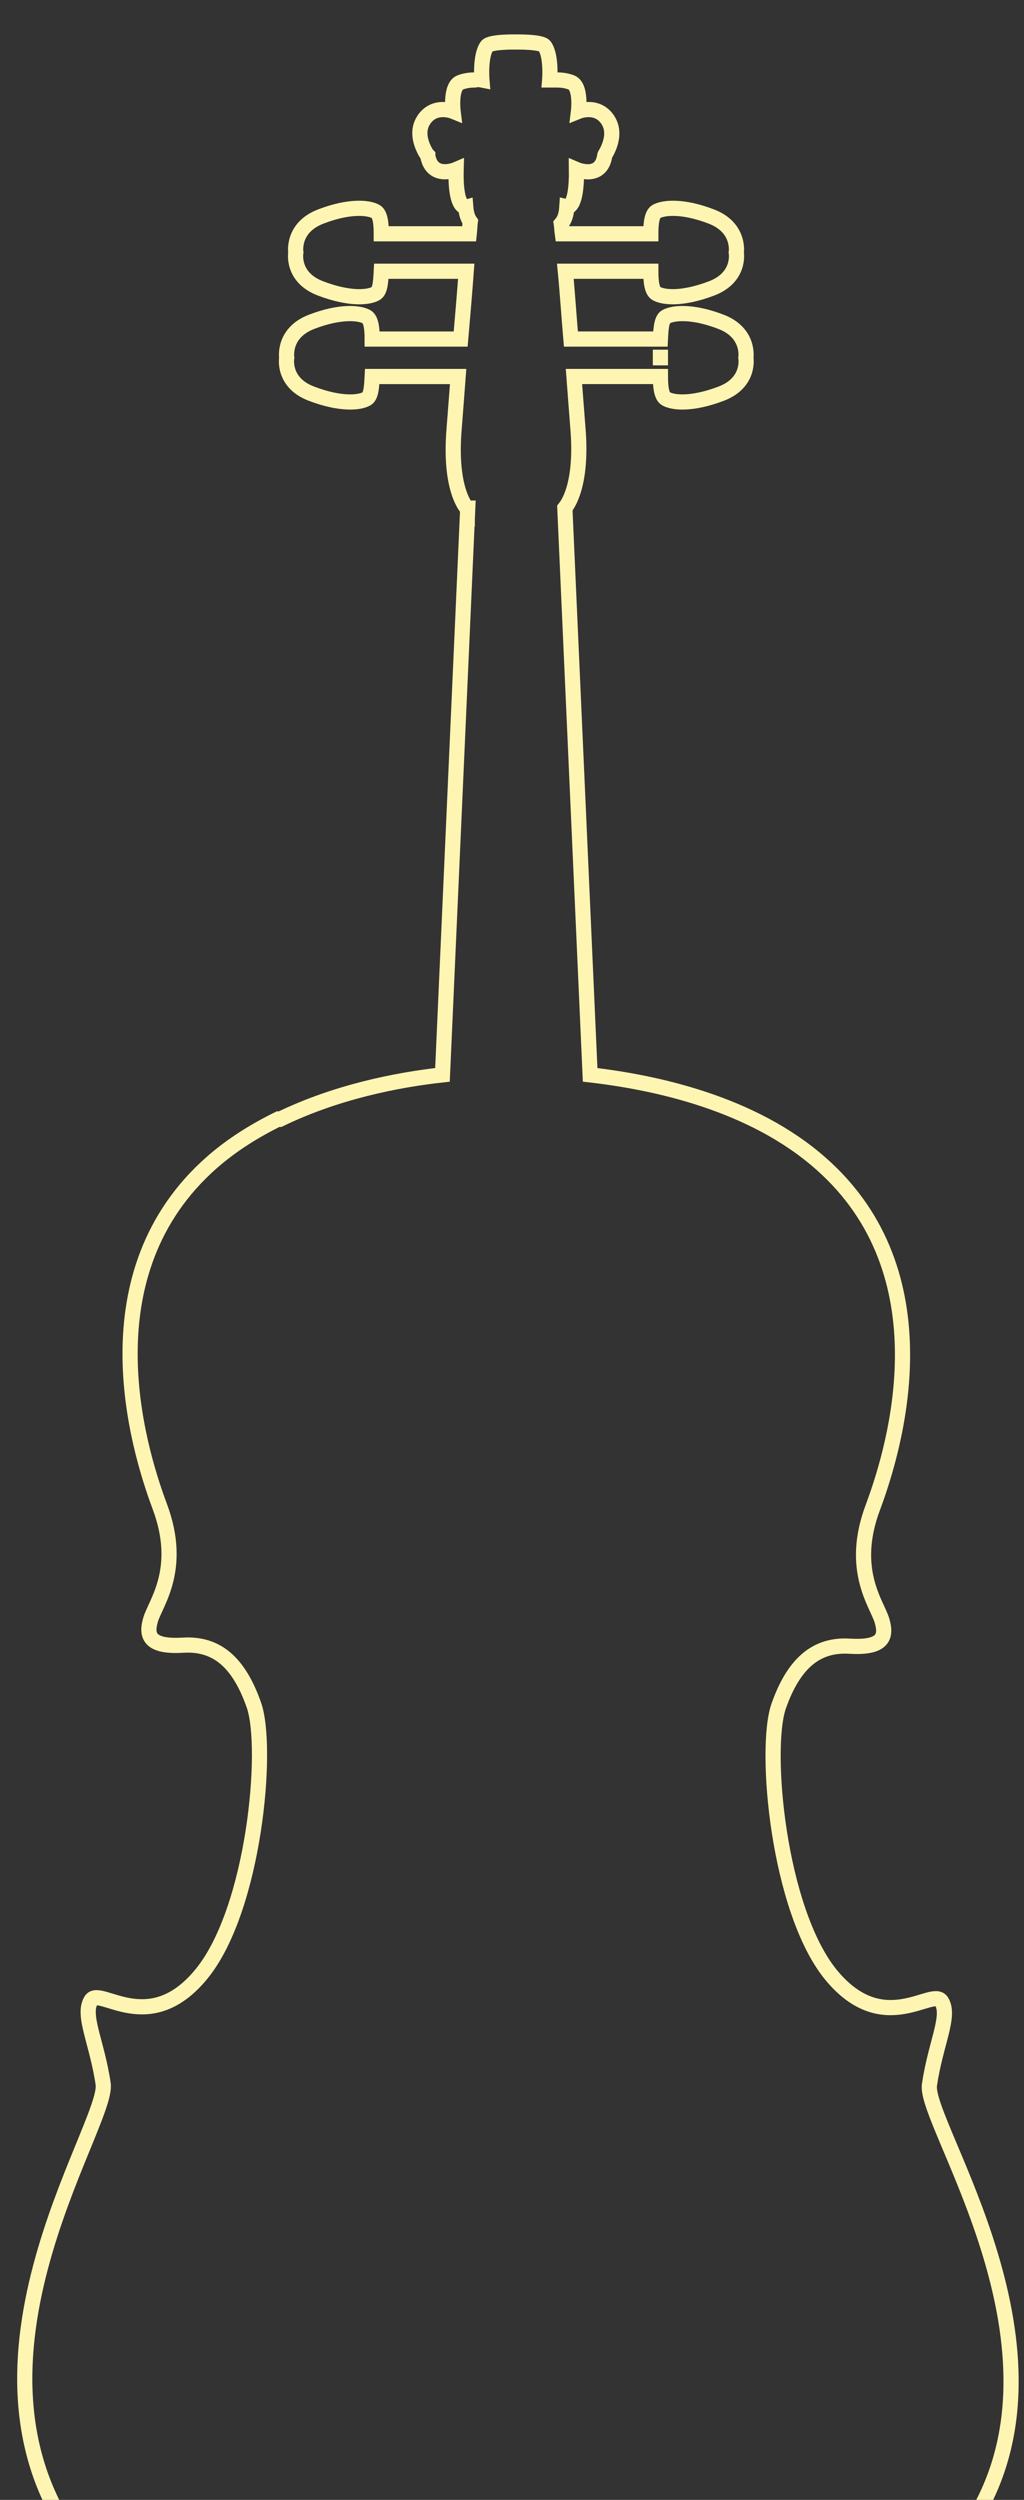 <?xml version="1.0" encoding="utf-8"?>
<!-- Generator: Adobe Illustrator 25.3.1, SVG Export Plug-In . SVG Version: 6.00 Build 0)  -->
<svg version="1.1" id="Layer_1" xmlns="http://www.w3.org/2000/svg" xmlns:xlink="http://www.w3.org/1999/xlink" x="0px" y="0px"
	 viewBox="0 0 202.5 494" style="enable-background:new 0 0 202.5 494;" xml:space="preserve">
<rect x="0" y="0" width="202.5" height="494" fill="#333333" stroke="none"/>
<style type="text/css">
	.st0{fill:none;stroke:#FEF5B2;stroke-width:3;stroke-miterlimit:10;}
</style>
<path class="st0" d="M192,498.8c22.2-34.3-9.3-79.1-8.2-86.8c1.2-8.2,4.2-13.6,2.4-16.5s-11.5,7.4-21.9-5.3
	c-10.4-12.8-13.3-44.6-10.3-53.1s7.5-12.2,14-11.8c6.6,0.4,7.4-1.8,6.4-5.1c-1-3.3-6.4-10-1.8-22.3s14.5-46.2-10.3-68
	c-13.5-11.9-32.6-16-45.6-17.5l-5-112c0.4-0.5,3.5-4.3,2.6-15.6c-0.2-2.7-0.5-6.3-0.8-10.4h17.1c0,2,0.2,3.9,1.1,4.4
	c1.4,0.8,5.1,1.2,10.9-1s4.9-7.1,4.9-7.1s0.8-4.9-4.9-7.1c-5.7-2.2-9.5-1.8-10.9-1c-0.9,0.5-1,2.4-1.1,4.4h-17.7
	c-0.4-4.6-0.7-9.3-1.1-13.4h16.9c0,2,0.2,3.9,1.1,4.4c1.4,0.8,5.1,1.2,10.9-1s4.9-7.1,4.9-7.1s0.8-4.9-4.9-7.1
	c-5.7-2.2-9.5-1.8-10.9-1c-0.9,0.5-1.1,2.4-1.1,4.4h-17.5c-0.1-0.7-0.1-1.4-0.2-2c0.6-0.7,1-1.7,1.1-3.3c0,0,2,0.5,1.9-7.4
	c0,0,4.9,2.1,5.6-2.8c-0.1,0,2.7-3.8,0.6-7s-5.8-1.7-5.8-1.7s0.6-4.9-1.4-5.7c-1-0.4-2.1-0.5-2.9-0.5c-0.4,0-0.9,0-1.4,0
	c0,0,0.4-4.8-1-6.7C107,8.2,102,8.3,102,8.3s-5-0.1-5.7,0.8c-1.4,1.9-1,6.7-1,6.7c-0.5-0.1-1-0.1-1.4,0c-0.8,0-1.9,0.1-2.9,0.5
	c-2,0.8-1.4,5.7-1.4,5.7s-3.7-1.5-5.8,1.7c-1.4,2.1-0.6,4.5,0.1,5.9l0,0l0.1,0.2c0.3,0.6,0.6,0.9,0.6,0.9c0,0.1,0,0.1,0,0.2l0.1,0.4
	l0,0c1.1,4.1,5.5,2.2,5.5,2.2c-0.2,7.9,1.9,7.4,1.9,7.4c0.1,1.3,0.4,2.2,0.9,2.9c-0.1,0.7-0.1,1.5-0.2,2.4H75.4c0-2-0.2-3.9-1.1-4.4
	c-1.4-0.8-5.2-1.2-10.9,1s-4.9,7.1-4.9,7.1s-0.9,4.9,4.9,7.1c5.8,2.2,9.5,1.8,10.9,1c0.9-0.5,1-2.4,1.1-4.4h16.8
	c-0.3,4.1-0.7,8.8-1.1,13.4H73.6c0-2-0.2-3.9-1.1-4.4c-1.4-0.8-5.2-1.2-10.9,1c-5.7,2.2-4.9,7.1-4.9,7.1s-0.9,4.9,4.9,7.1
	s9.5,1.8,10.9,1c0.9-0.5,1-2.4,1.1-4.4h17c-0.3,4.1-0.6,7.7-0.8,10.4c-1,12.2,2.6,15.7,2.6,15.7s0-0.1,0.1-0.1l-5,112
	c-9.1,1-21.1,3.4-32.2,8.8c-0.1,0-0.1-0.1-0.2-0.1c-4.7,2.3-9.2,5.1-13.2,8.6c-24.8,21.8-14.9,55.7-10.3,68s-0.8,19-1.8,22.3
	s-0.2,5.5,6.4,5.1s11,3.3,14,11.8s0.1,40.3-10.3,53.1c-10.4,12.8-20.2,2.4-21.9,5.3c-1.8,2.9,1.2,8.3,2.4,16.5S-12.7,469,17.1,505
	c26.5,32.2,85,30.3,85,30.3s44.4,1,74.1-20.4c3.1-2.1,5.5-4.2,7.2-5.9l0,0c1.3-1.2,2.5-2.5,3.7-3.8C189,503.1,190.6,501,192,498.8
	 M130.6,72.2v-3.1c0,0.6,0,1.1,0,1.5S130.6,71.7,130.6,72.2z"/>
</svg>
